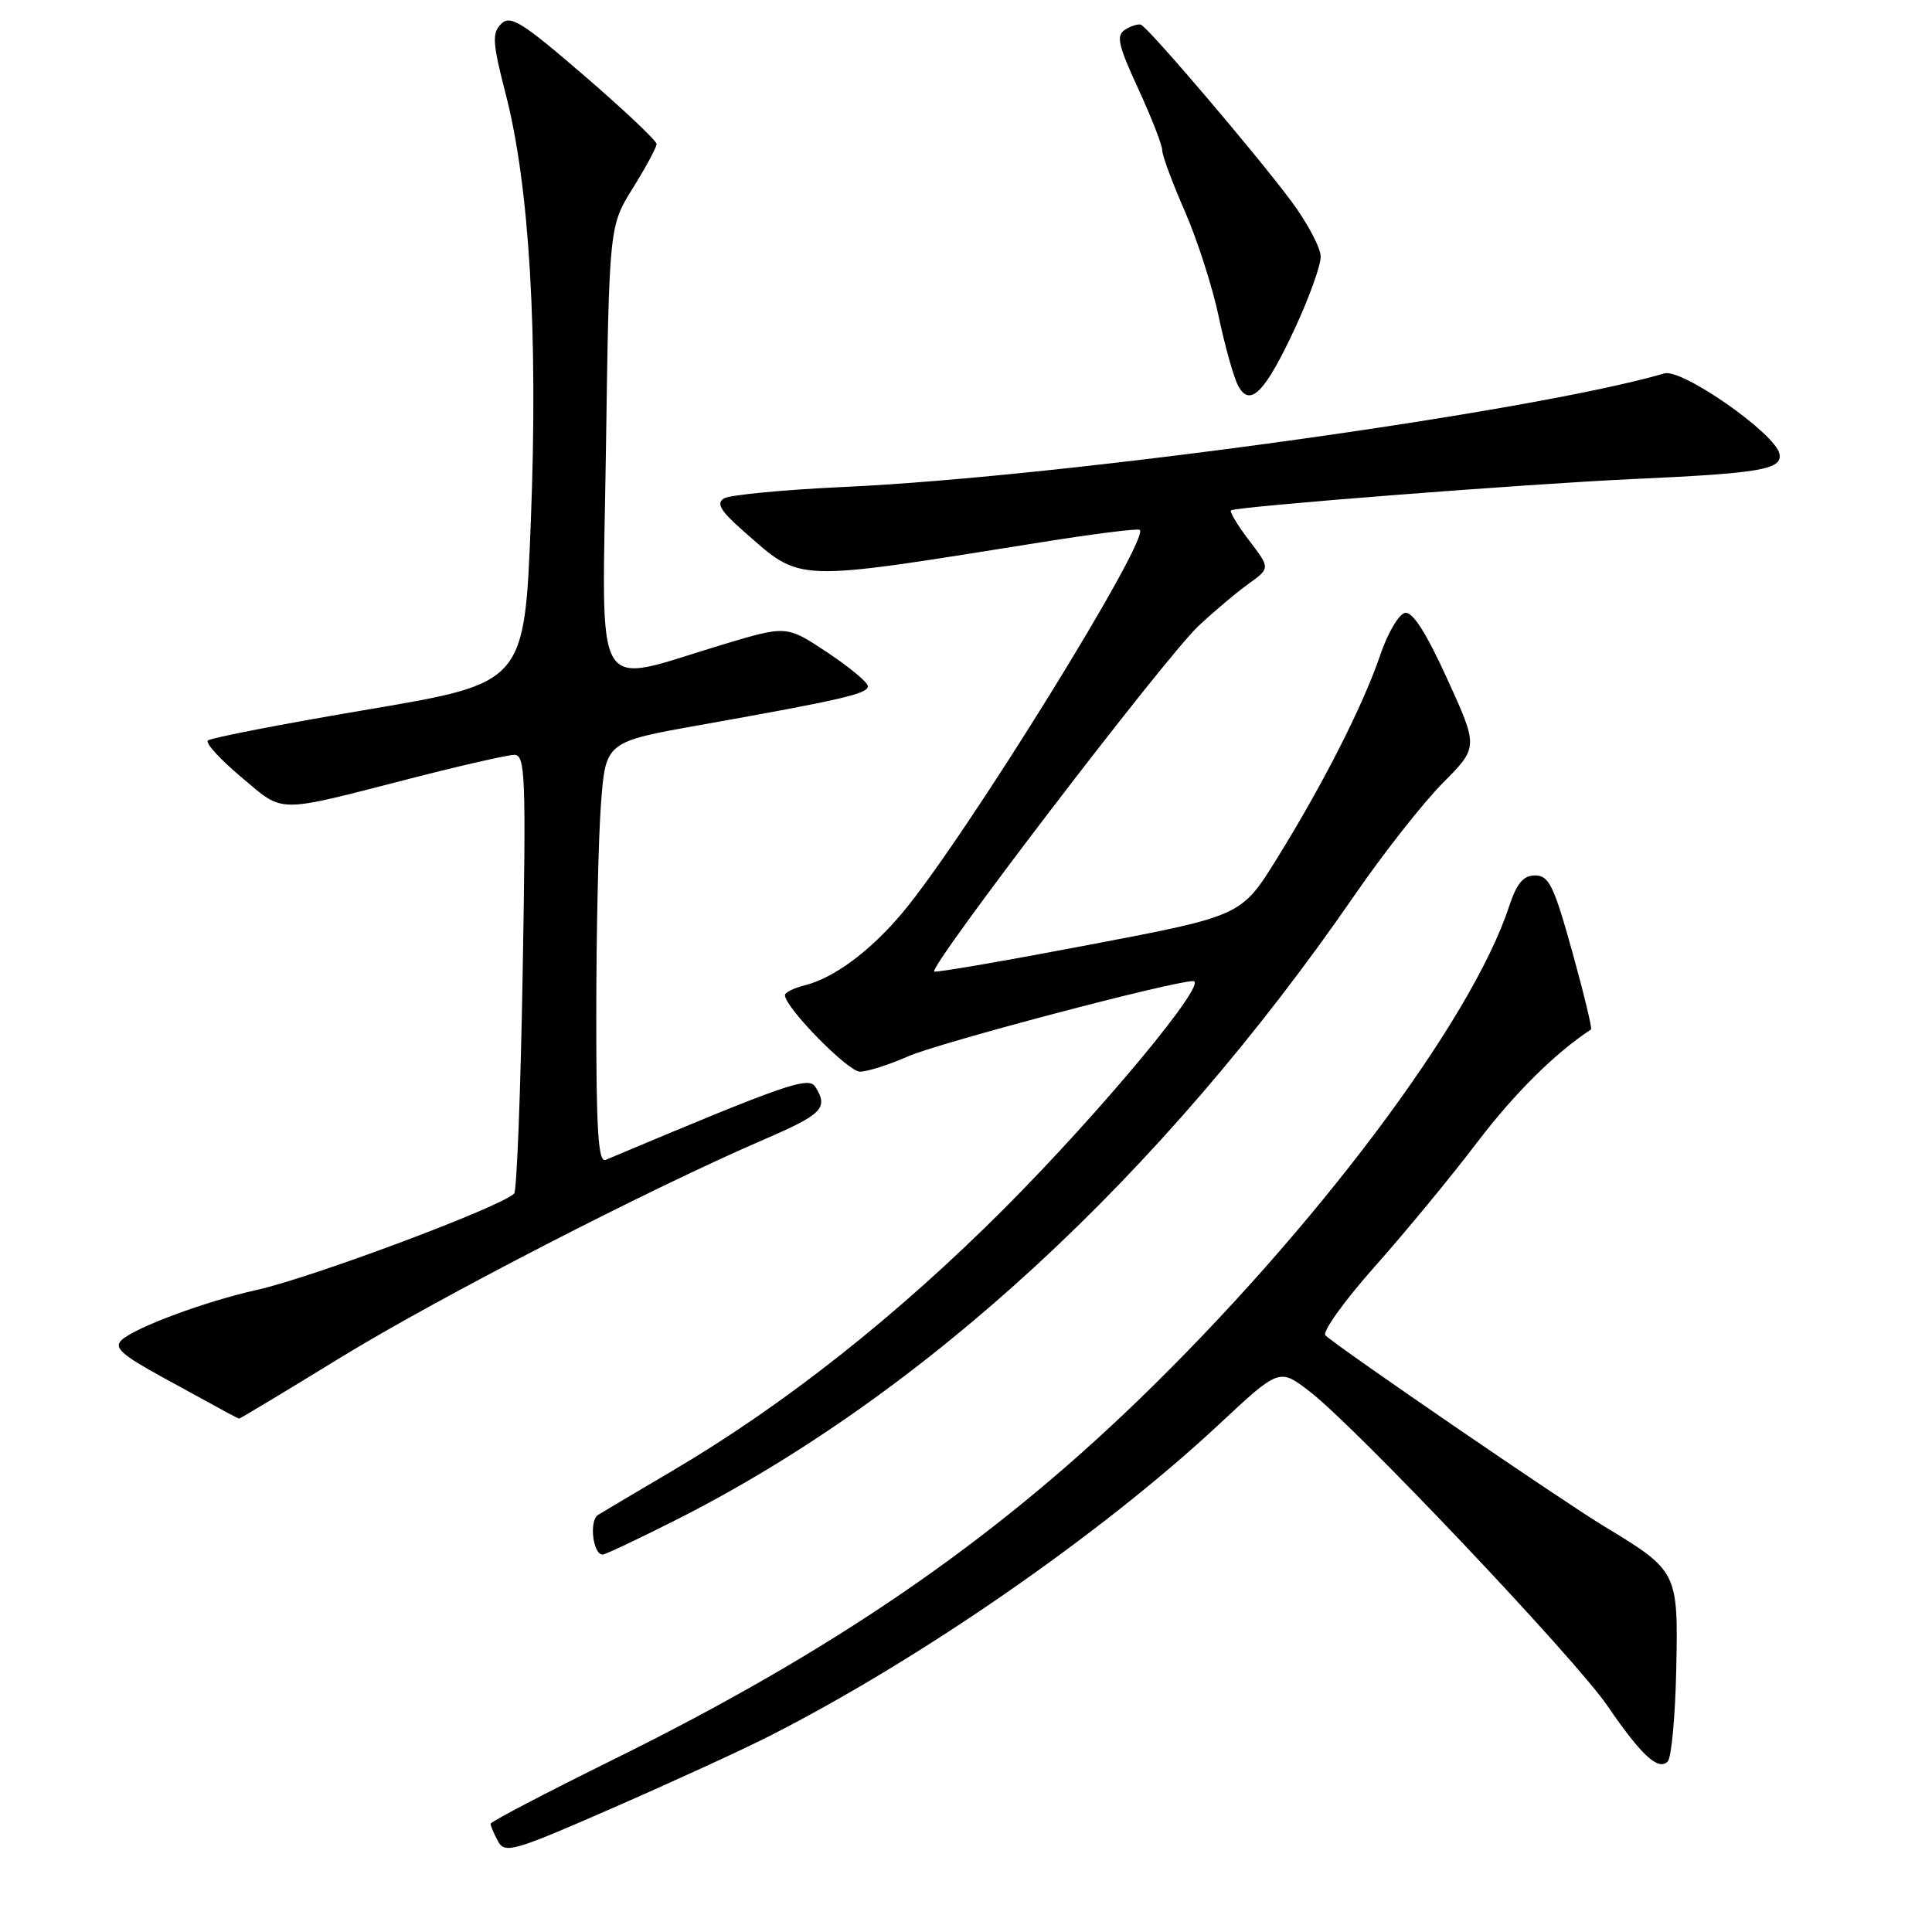 <?xml version="1.0" encoding="UTF-8" standalone="no"?>
<!DOCTYPE svg PUBLIC "-//W3C//DTD SVG 1.1//EN" "http://www.w3.org/Graphics/SVG/1.1/DTD/svg11.dtd" >
<svg xmlns="http://www.w3.org/2000/svg" xmlns:xlink="http://www.w3.org/1999/xlink" version="1.1" viewBox="0 0 256 256">
 <g >
 <path fill="currentColor"
d=" M 101.83 230.10 C 121.90 219.92 145.94 203.27 161.51 188.75 C 169.51 181.28 169.51 181.28 173.55 184.39 C 179.69 189.12 208.71 219.76 213.00 226.04 C 217.48 232.59 219.73 234.67 220.98 233.41 C 221.47 232.91 221.98 227.44 222.11 221.27 C 222.38 208.26 222.33 208.16 212.55 202.24 C 206.96 198.86 177.61 178.75 175.63 176.95 C 175.15 176.52 178.09 172.41 182.16 167.83 C 186.23 163.25 192.34 155.84 195.73 151.37 C 200.64 144.91 206.09 139.50 210.82 136.41 C 210.99 136.29 209.87 131.65 208.33 126.10 C 205.91 117.39 205.24 116.00 203.42 116.00 C 201.84 116.00 200.98 117.03 199.94 120.17 C 194.94 135.33 174.21 162.93 150.87 185.50 C 131.29 204.44 110.24 218.85 81.25 233.16 C 72.31 237.57 65.00 241.40 65.00 241.66 C 65.00 241.92 65.44 242.96 65.98 243.96 C 66.89 245.66 68.00 245.34 81.23 239.55 C 89.08 236.12 98.35 231.87 101.83 230.10 Z  M 89.47 201.45 C 122.31 184.90 153.79 155.92 179.57 118.50 C 183.36 113.00 188.58 106.37 191.17 103.76 C 195.89 99.01 195.89 99.01 191.77 89.97 C 188.98 83.84 187.17 81.01 186.17 81.21 C 185.35 81.37 183.88 83.88 182.89 86.79 C 180.64 93.42 175.35 103.85 169.22 113.73 C 164.50 121.35 164.50 121.35 144.50 125.16 C 133.50 127.26 124.18 128.87 123.80 128.74 C 122.81 128.40 154.28 87.23 158.77 82.98 C 160.82 81.05 163.81 78.53 165.41 77.38 C 168.32 75.29 168.32 75.29 165.52 71.62 C 163.98 69.60 162.90 67.80 163.11 67.63 C 163.74 67.12 202.37 64.11 216.50 63.47 C 233.29 62.71 236.19 62.21 235.79 60.14 C 235.27 57.46 222.87 48.79 220.53 49.48 C 203.08 54.59 141.03 63.19 111.90 64.52 C 103.87 64.89 96.69 65.58 95.93 66.04 C 94.87 66.70 95.47 67.70 98.52 70.38 C 106.32 77.21 104.73 77.15 137.85 71.87 C 144.64 70.78 150.55 70.03 150.99 70.20 C 152.76 70.87 127.78 111.21 119.54 120.99 C 115.27 126.06 110.52 129.58 106.63 130.56 C 105.18 130.92 104.00 131.51 104.01 131.86 C 104.02 133.50 112.36 142.00 113.95 142.00 C 114.94 142.00 117.82 141.08 120.36 139.96 C 124.37 138.19 155.39 130.00 158.10 130.00 C 160.25 130.00 145.95 147.23 133.09 160.12 C 118.98 174.26 103.94 186.15 89.13 194.87 C 84.38 197.67 79.94 200.30 79.25 200.73 C 78.03 201.48 78.56 206.02 79.87 205.99 C 80.21 205.98 84.54 203.94 89.47 201.45 Z  M 45.13 179.88 C 58.16 171.90 86.02 157.55 101.25 150.98 C 108.98 147.65 109.80 146.81 108.04 144.02 C 107.13 142.59 104.26 143.58 80.25 153.69 C 79.27 154.10 79.00 149.86 79.01 134.36 C 79.01 123.44 79.30 110.85 79.64 106.40 C 80.27 98.29 80.27 98.29 92.89 96.05 C 111.66 92.70 115.00 91.92 115.00 90.93 C 115.00 90.43 112.58 88.41 109.61 86.44 C 104.23 82.87 104.23 82.87 95.86 85.38 C 78.20 90.68 79.80 93.34 80.29 59.61 C 80.72 29.97 80.72 29.97 83.86 24.92 C 85.59 22.14 87.00 19.51 87.00 19.08 C 87.00 18.65 82.68 14.57 77.41 10.02 C 69.12 2.88 67.62 1.95 66.40 3.17 C 65.17 4.40 65.26 5.68 67.03 12.55 C 70.16 24.71 71.31 44.30 70.34 69.00 C 69.50 90.50 69.50 90.50 48.83 94.00 C 37.46 95.92 27.88 97.78 27.54 98.12 C 27.20 98.47 29.20 100.65 31.98 102.98 C 37.74 107.81 36.30 107.80 54.50 103.13 C 61.10 101.43 67.23 100.04 68.13 100.02 C 69.61 100.00 69.71 102.64 69.26 128.75 C 68.99 144.56 68.48 157.79 68.13 158.15 C 66.41 159.91 41.39 169.28 34.00 170.93 C 27.25 172.43 17.97 175.87 16.14 177.54 C 15.03 178.56 16.03 179.47 21.64 182.55 C 30.50 187.41 31.46 187.93 31.69 187.97 C 31.80 187.99 37.85 184.35 45.13 179.88 Z  M 171.67 43.32 C 173.50 39.36 175.00 35.18 175.00 34.02 C 175.00 32.86 173.26 29.57 171.14 26.71 C 166.56 20.54 152.14 3.60 151.17 3.27 C 150.80 3.14 149.85 3.44 149.07 3.94 C 147.87 4.70 148.16 5.99 150.82 11.75 C 152.57 15.55 154.00 19.22 154.00 19.91 C 154.00 20.60 155.35 24.23 156.99 27.98 C 158.64 31.74 160.66 38.03 161.49 41.97 C 162.32 45.91 163.48 50.03 164.07 51.13 C 165.64 54.06 167.65 51.99 171.67 43.32 Z "/>
</g>
</svg>